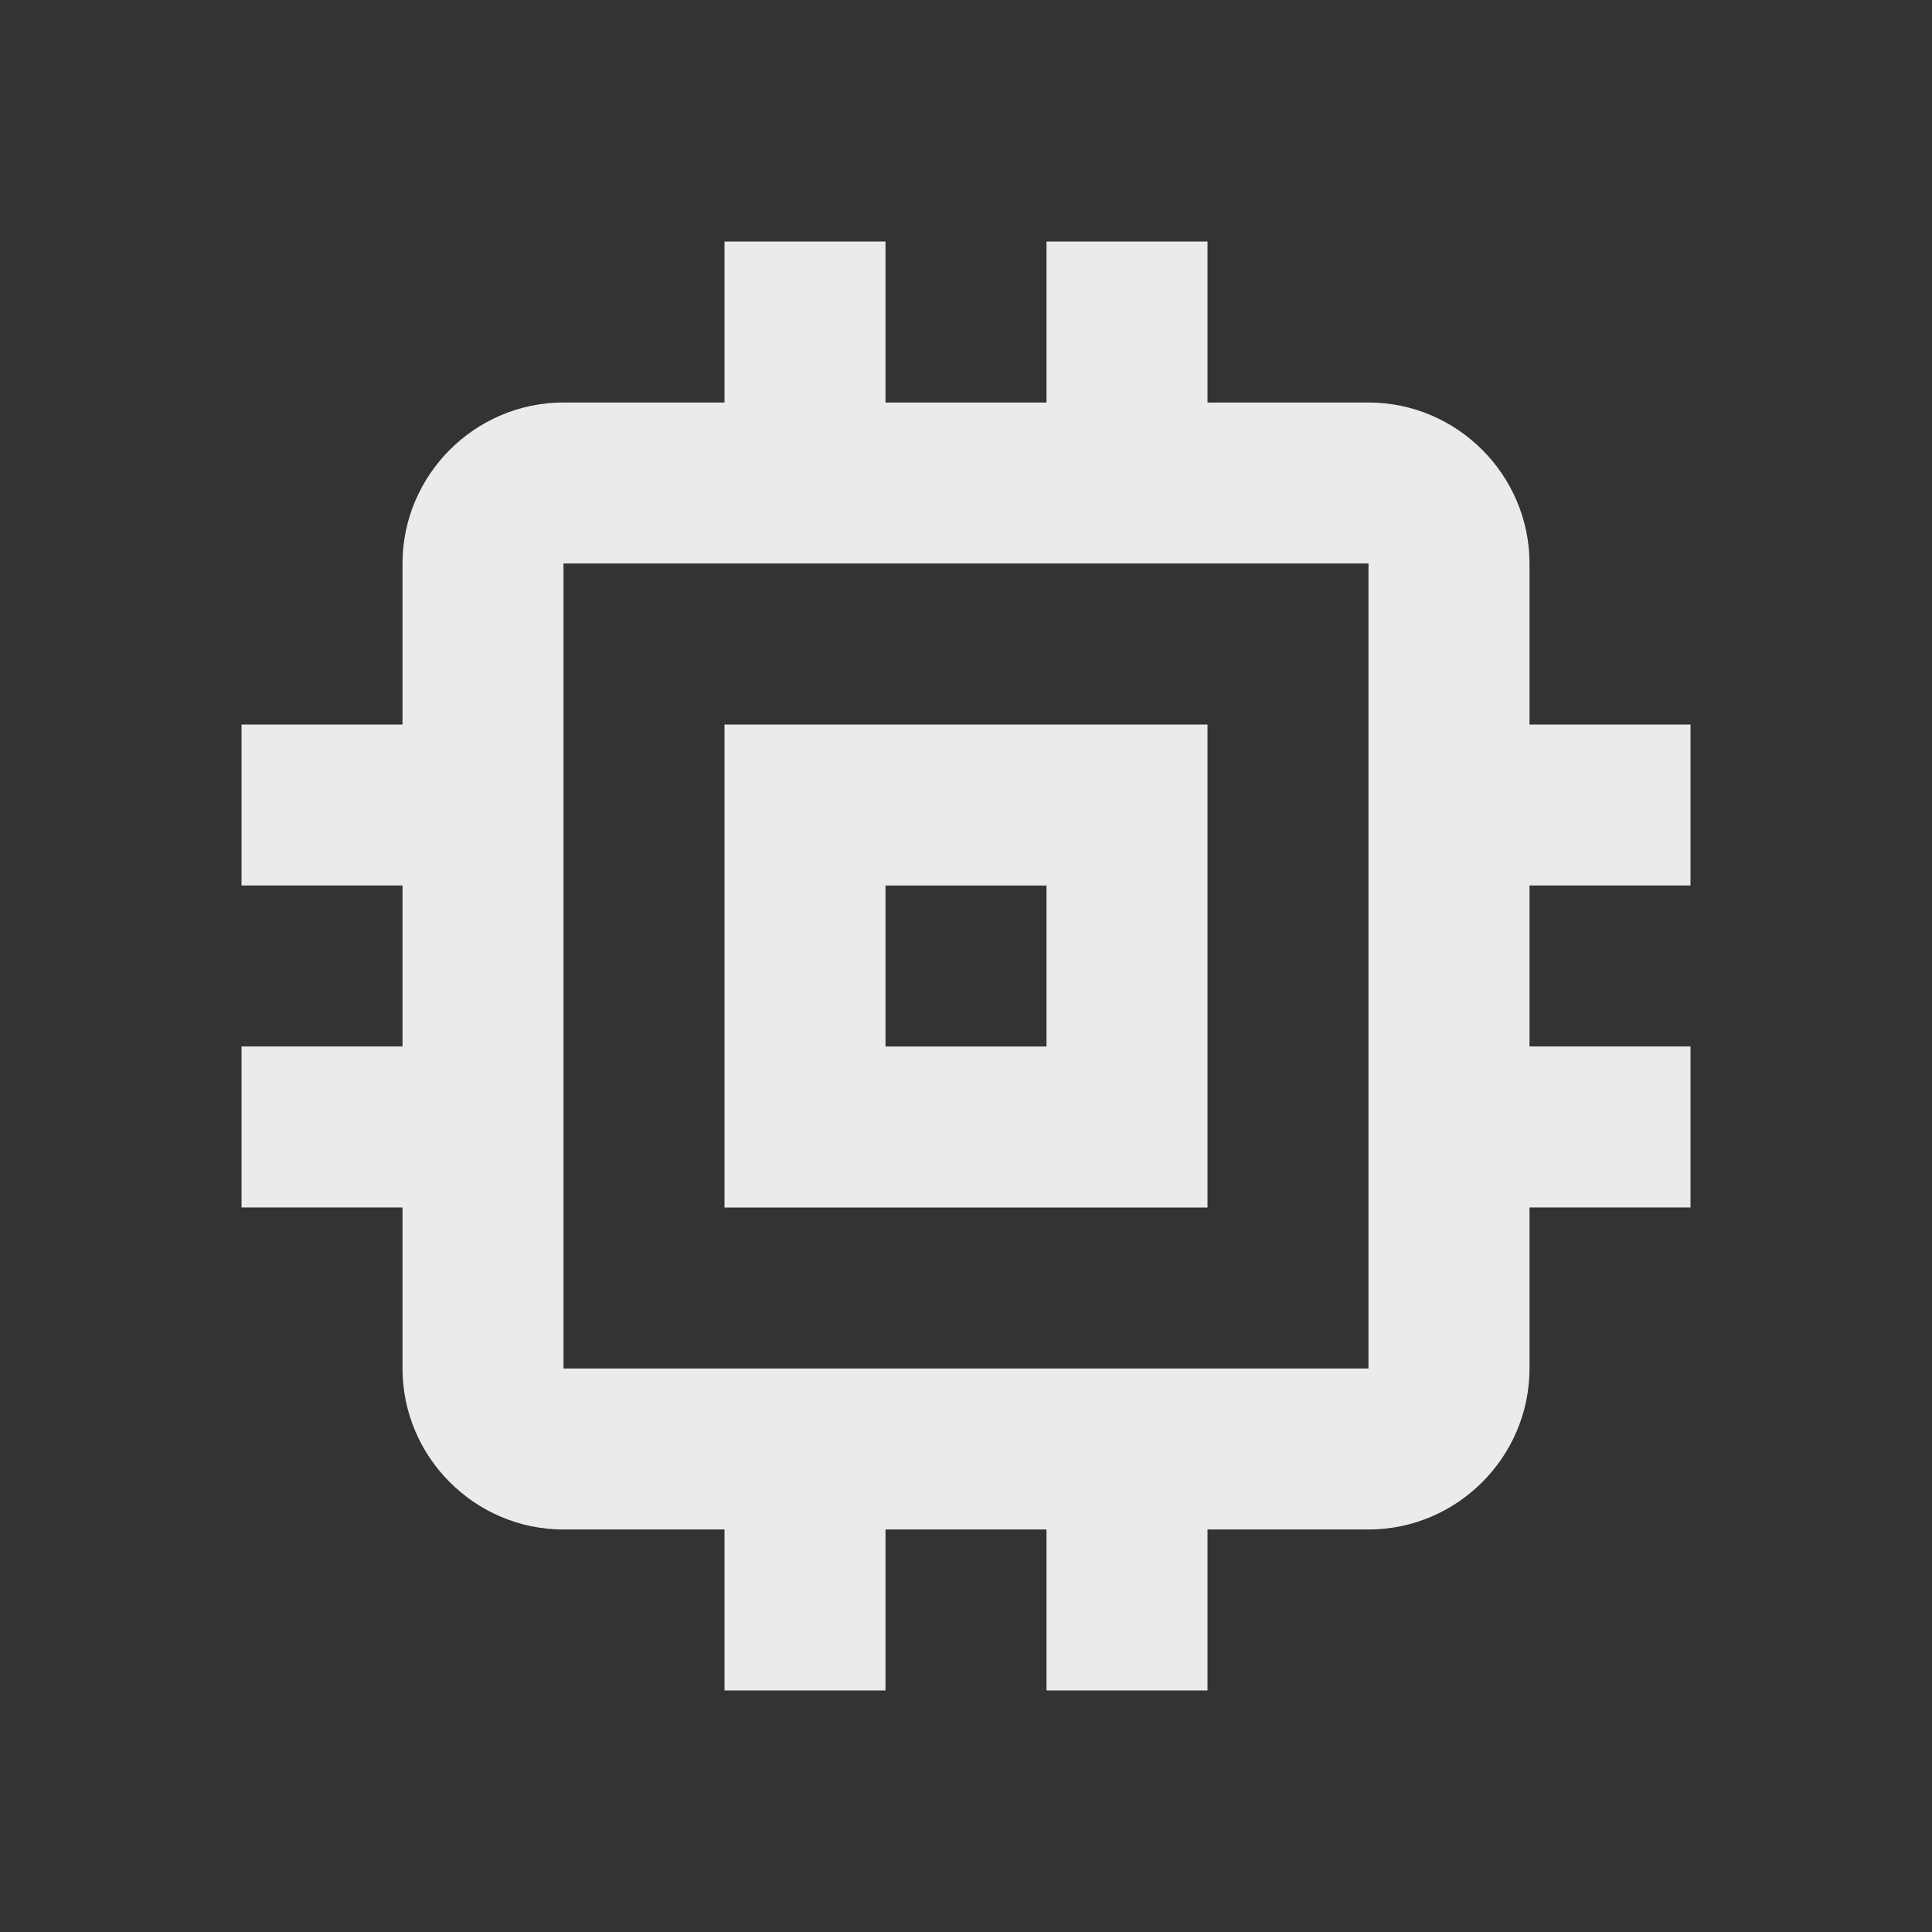 <!-- Generated by IcoMoon.io -->
<svg version="1.1" xmlns="http://www.w3.org/2000/svg" width="280" height="280" viewBox="0 0 280 280">
<rect x="0" y="0" width="280" height="280" fill="#333333" stroke="none"/>
<title>mt-memory</title>
<path fill="#ebebeb" d="M175 105h-70v70h70v-70zM151.667 151.667h-23.333v-23.333h23.333v23.333zM245 128.333v-23.333h-23.333v-23.333c0-12.833-10.5-23.333-23.333-23.333h-23.333v-23.333h-23.333v23.333h-23.333v-23.333h-23.333v23.333h-23.333c-12.833 0-23.333 10.5-23.333 23.333v23.333h-23.333v23.333h23.333v23.333h-23.333v23.333h23.333v23.333c0 12.833 10.5 23.333 23.333 23.333h23.333v23.333h23.333v-23.333h23.333v23.333h23.333v-23.333h23.333c12.833 0 23.333-10.5 23.333-23.333v-23.333h23.333v-23.333h-23.333v-23.333h23.333zM198.333 198.333h-116.667v-116.667h116.667v116.667z"></path>
</svg>
